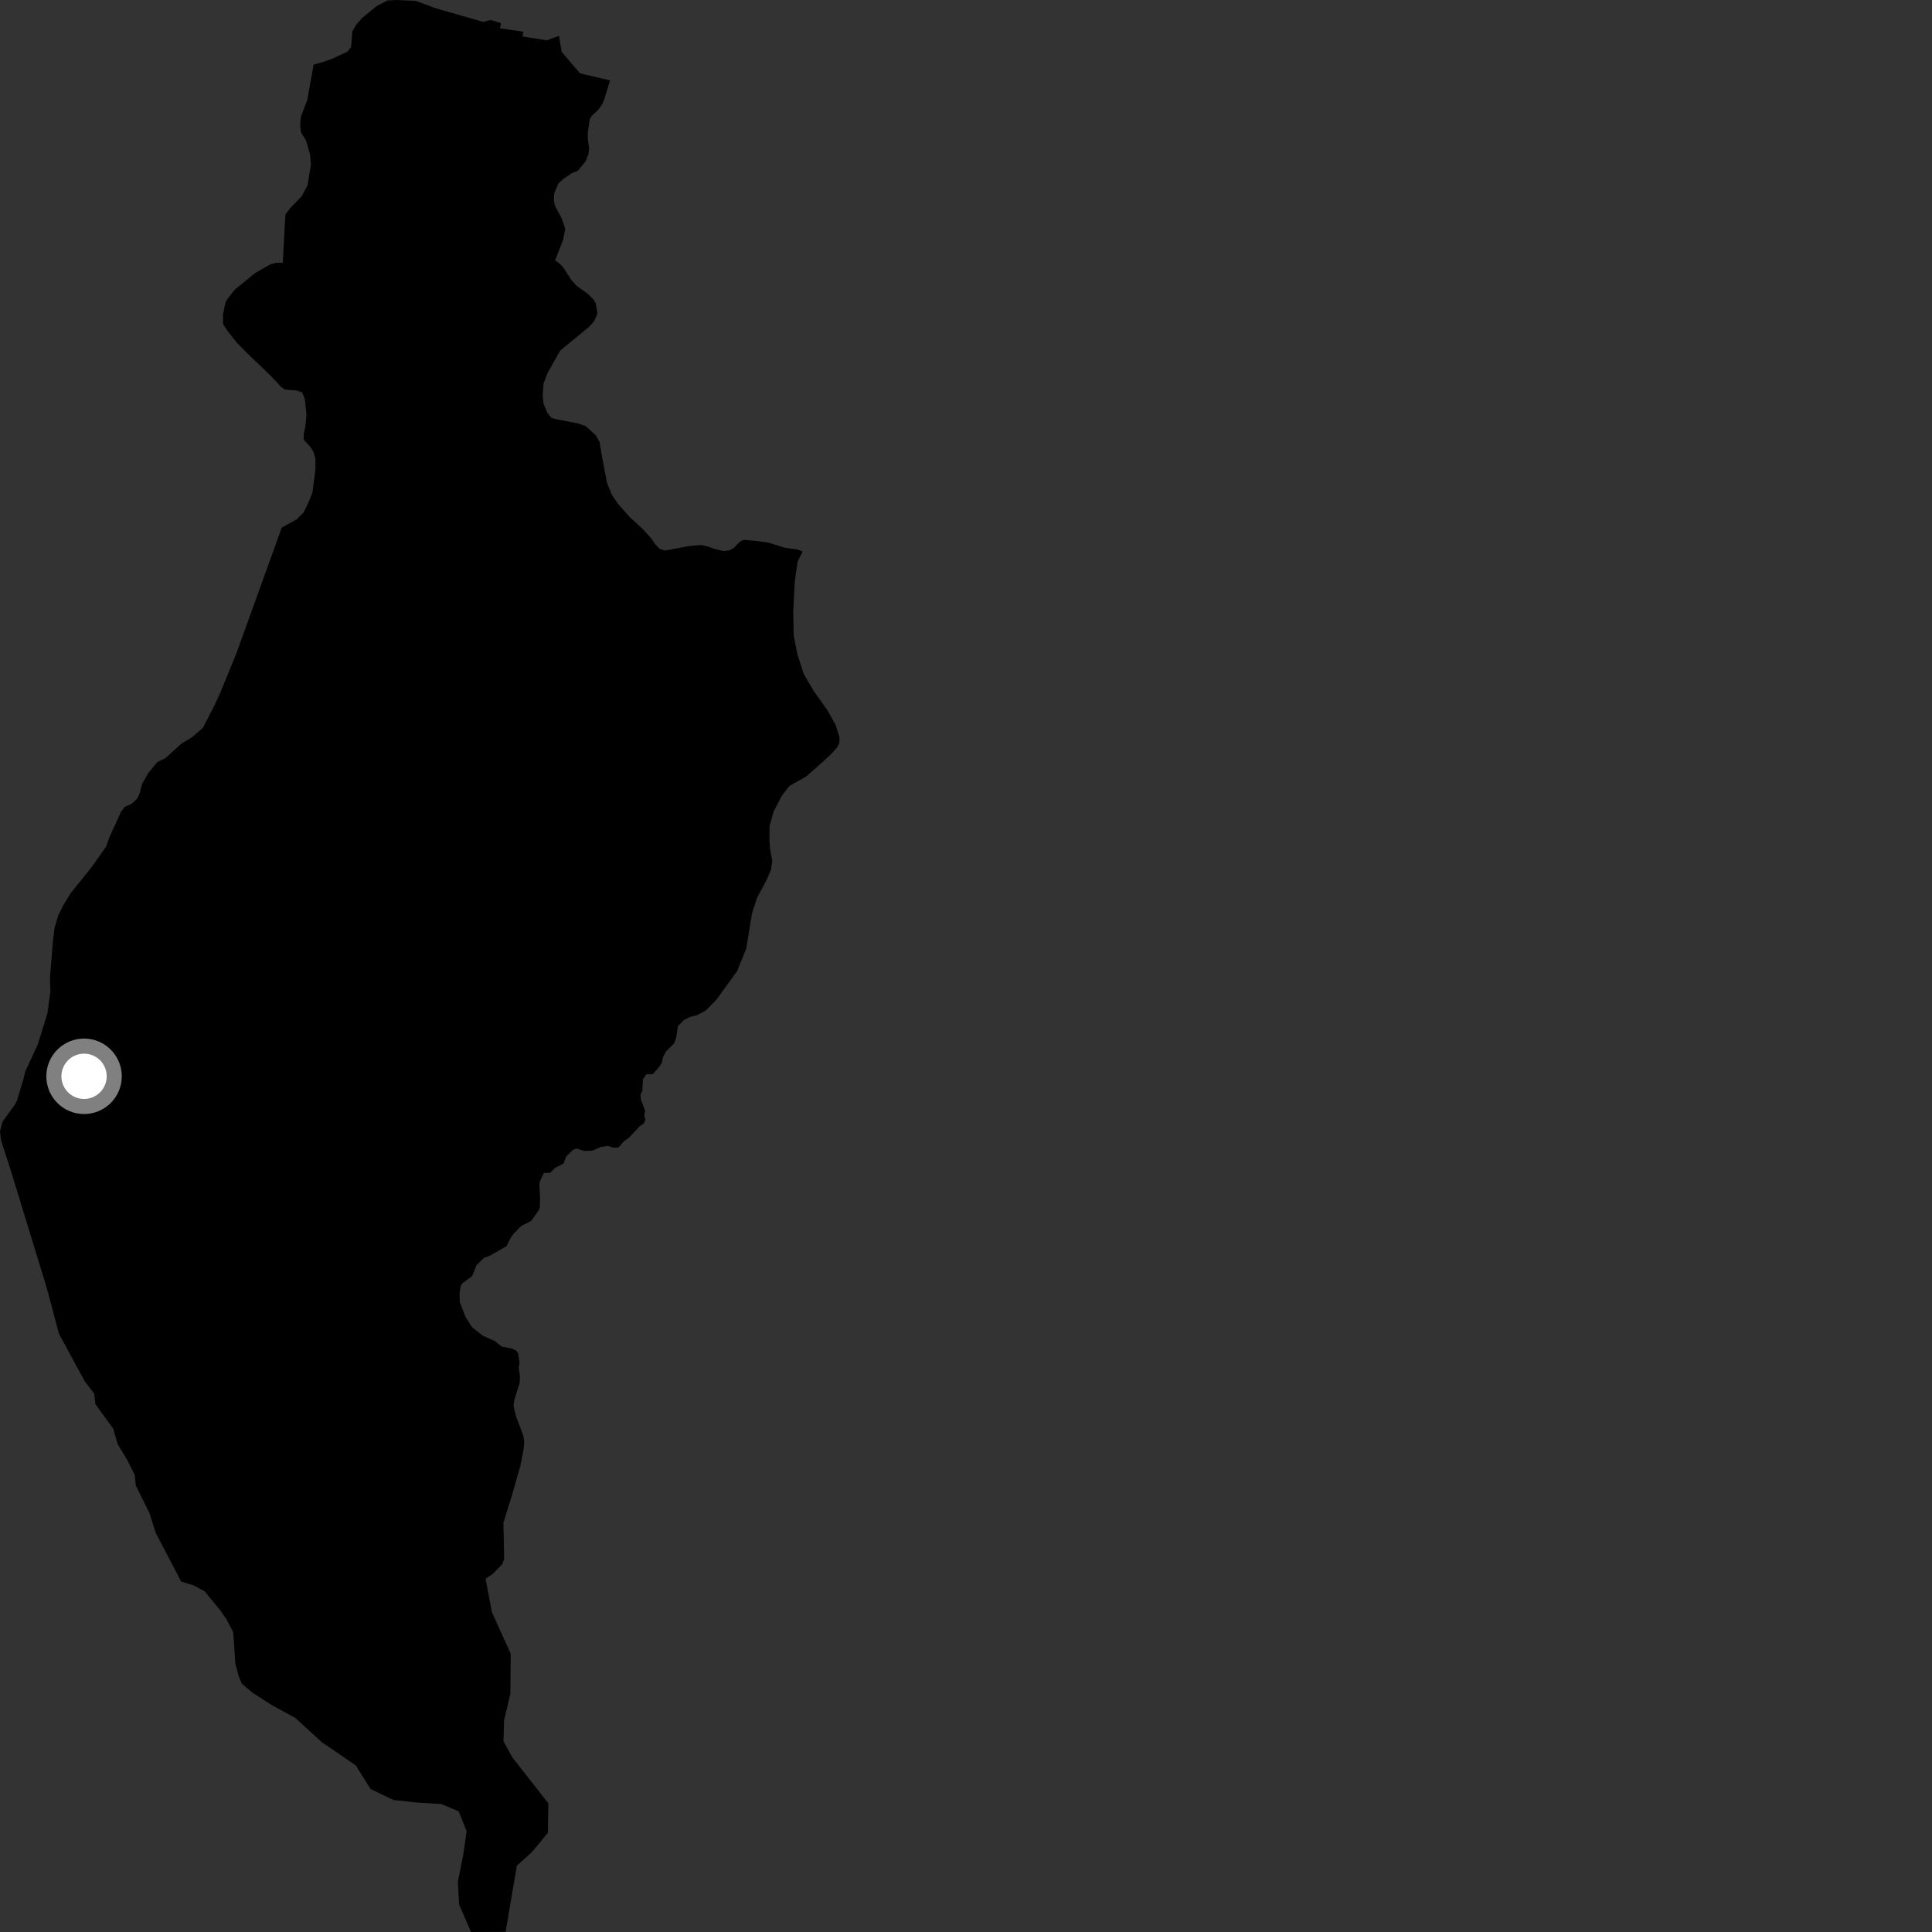 <?xml version="1.0" encoding="utf-8" ?>
<svg baseProfile="full" height="1024" version="1.1" width="1024" xmlns="http://www.w3.org/2000/svg" xmlns:ev="http://www.w3.org/2001/xml-events" xmlns:xlink="http://www.w3.org/1999/xlink"><rect width="100%" height="100%" fill="#333333" stroke="none"/><defs /><polygon fill="black" points="295.951,139.157 294.177,138.05 298.466,127.147 299.604,121.17 297.623,115.551 294.349,109.449 293.527,106.336 293.768,102.438 295.846,97.396 298.781,94.714 303.092,91.773 306.147,90.6 310.463,85.453 311.936,81.423 312.264,78.721 311.562,73.714 311.556,70.324 312.573,63.166 313.626,61.452 317.358,57.887 319.16,55.222 320.395,52.26 323.337,42.62 307.43,38.872 297.683,27.505 296.293,19.008 289.791,21.369 276.929,19.315 277.394,16.806 265.041,14.998 265.499,12.233 259.943,10.574 256.185,11.633 230.813,4.359 220.44,0.475 210.125,0.0 205.358,0.238 199.492,3.328 191.772,9.677 188.778,13.122 186.735,16.759 186.109,24.94 184.047,27.421 177.038,30.725 171.917,32.672 166.214,34.238 162.889,52.901 159.412,62.064 159.098,66.442 159.543,70.236 162.091,74.203 164.314,81.792 164.778,87.108 163.048,98.15 159.897,104.073 154.258,109.83 151.262,113.666 149.883,139.308 146.373,139.289 143.314,140.081 135.251,144.688 124.574,153.412 120.494,158.533 119.426,160.583 118.182,166.642 118.247,171.723 120.527,175.318 125.32,181.372 130.309,186.493 143.198,198.9 149.065,205.133 150.962,206.414 157.443,207.034 160.087,207.925 161.557,211.462 162.436,219.753 161.849,225.958 160.972,230.083 160.971,233.039 164.795,237.185 166.27,239.854 167.169,243.031 167.169,249.006 165.616,260.957 163.811,265.629 160.965,271.585 157.336,275.209 149.329,279.646 125.375,346.057 116.962,366.612 113.847,373.496 107.555,385.751 101.899,390.655 95.987,394.264 87.651,401.879 83.425,403.885 78.429,409.936 75.415,415.326 73.744,421.247 72.536,423.497 69.617,426.14 66.149,427.634 64.118,430.325 57.863,444.118 56.213,448.761 48.73,459.396 37.505,473.331 33.549,479.812 30.938,485.042 28.909,491.832 28.056,498.749 26.496,518.046 26.686,525.543 25.16,537.023 20.05,553.513 13.395,567.905 12.407,571.978 9.043,583.229 7.846,585.512 1.324,594.53 0.0,599.644 0.521,604.251 6.184,621.852 24.863,682.908 31.292,707.021 44.912,732.095 49.901,738.645 50.631,744.321 59.947,757.153 62.458,765.586 67.468,773.86 71.381,781.607 72.006,787.419 79.194,801.895 82.482,812.364 96.028,838.243 102.611,840.295 108.437,843.375 116.826,853.607 120.09,858.365 123.635,865.217 124.735,881.688 126.561,888.556 128.212,892.436 133.817,897.162 144.368,903.933 156.518,910.536 170.463,923.309 188.575,935.701 196.354,948.174 208.597,954.045 220.764,955.372 233.944,956.18 243.115,960.07 247.327,970.592 245.492,983.224 242.673,997.384 243.361,1009.474 249.663,1024.0 267.975,1023.884 273.937,988.833 281.93,981.656 290.377,971.44 290.641,955.812 271.53,931.42 266.846,922.921 267.177,911.828 270.506,897.67 270.681,876.512 260.726,854.499 257.362,836.772 261.225,834.145 266.285,828.962 267.23,826.226 266.826,807.09 271.437,792.233 275.82,776.908 277.393,768.855 277.854,764.548 277.429,761.124 273.449,750.574 272.199,745.028 272.683,741.738 275.471,732.805 275.579,729.325 274.918,724.953 275.372,722.38 274.667,717.444 273.773,716.021 271.177,714.687 265.997,713.761 262.215,710.782 255.875,707.935 250.27,703.517 246.812,698.183 243.678,690.145 243.558,685.582 244.261,681.406 245.201,680.078 250.259,676.327 252.553,670.587 256.452,666.752 259.685,665.512 268.463,660.484 270.801,655.881 272.321,653.796 276.327,649.702 281.508,647.17 285.596,641.403 286.111,639.95 286.275,634.407 285.858,628.353 286.104,626.247 288.242,621.701 291.565,621.627 294.21,618.961 298.679,616.747 300.064,612.951 303.824,609.385 305.581,608.741 309.782,610.06 314.138,609.848 318.396,607.933 322.176,607.31 325.072,608.319 327.85,608.152 330.717,604.897 333.502,602.874 339.101,596.897 341.319,595.364 342.094,593.363 341.445,591.518 341.912,588.7 339.672,582.687 339.46,580.085 340.45,578.357 340.756,572.027 342.58,569.403 345.937,569.34 349.043,565.926 350.803,563.283 351.365,560.332 352.989,557.293 357.239,553.092 358.429,549.906 359.288,543.926 362.307,540.76 365.525,539.028 369.236,538.157 374.001,535.64 379.593,530.025 390.733,514.633 395.559,502.593 398.592,484.037 401.206,475.928 405.958,467.08 408.605,461.135 409.332,456.309 408.168,450.108 407.823,445.198 407.88,437.841 409.929,430.391 414.278,421.93 418.416,416.545 427.27,411.575 437.171,402.836 441.06,399.136 443.726,396.06 444.876,393.603 444.918,390.734 442.903,384.174 438.546,376.475 431.112,365.983 426.004,357.242 422.585,346.6 420.684,336.784 420.44,324.3 421.199,308.649 422.757,297.641 425.412,292.296 422.69,291.266 415.916,290.305 407.485,287.652 401.608,286.787 394.141,286.112 392.205,287.066 388.789,290.54 386.588,291.712 383.444,292.092 378.371,290.833 374.8,289.542 371.285,288.841 364.547,289.504 352.607,291.806 349.766,290.993 347.278,288.546 345.332,285.498 340.766,280.486 333.889,274.161 327.574,267.12 324.217,262.091 321.635,255.645 319.176,242.59 317.753,234.184 315.792,230.748 310.458,225.853 306.184,224.396 295.264,222.288 292.164,221.468 290.086,218.792 288.068,213.954 287.639,209.42 288.067,203.359 290.188,197.804 296.904,185.815 312.441,173.042 314.879,170.302 316.668,166.163 315.746,160.771 314.245,158.361 311.381,155.646 305.781,151.616 302.901,148.523 298.418,141.562 295.951,139.157" /><circle cx="44.552" cy="570.464" fill="rgb(100%,100%,100%)" r="16" stroke="grey" stroke-width="8" /></svg>